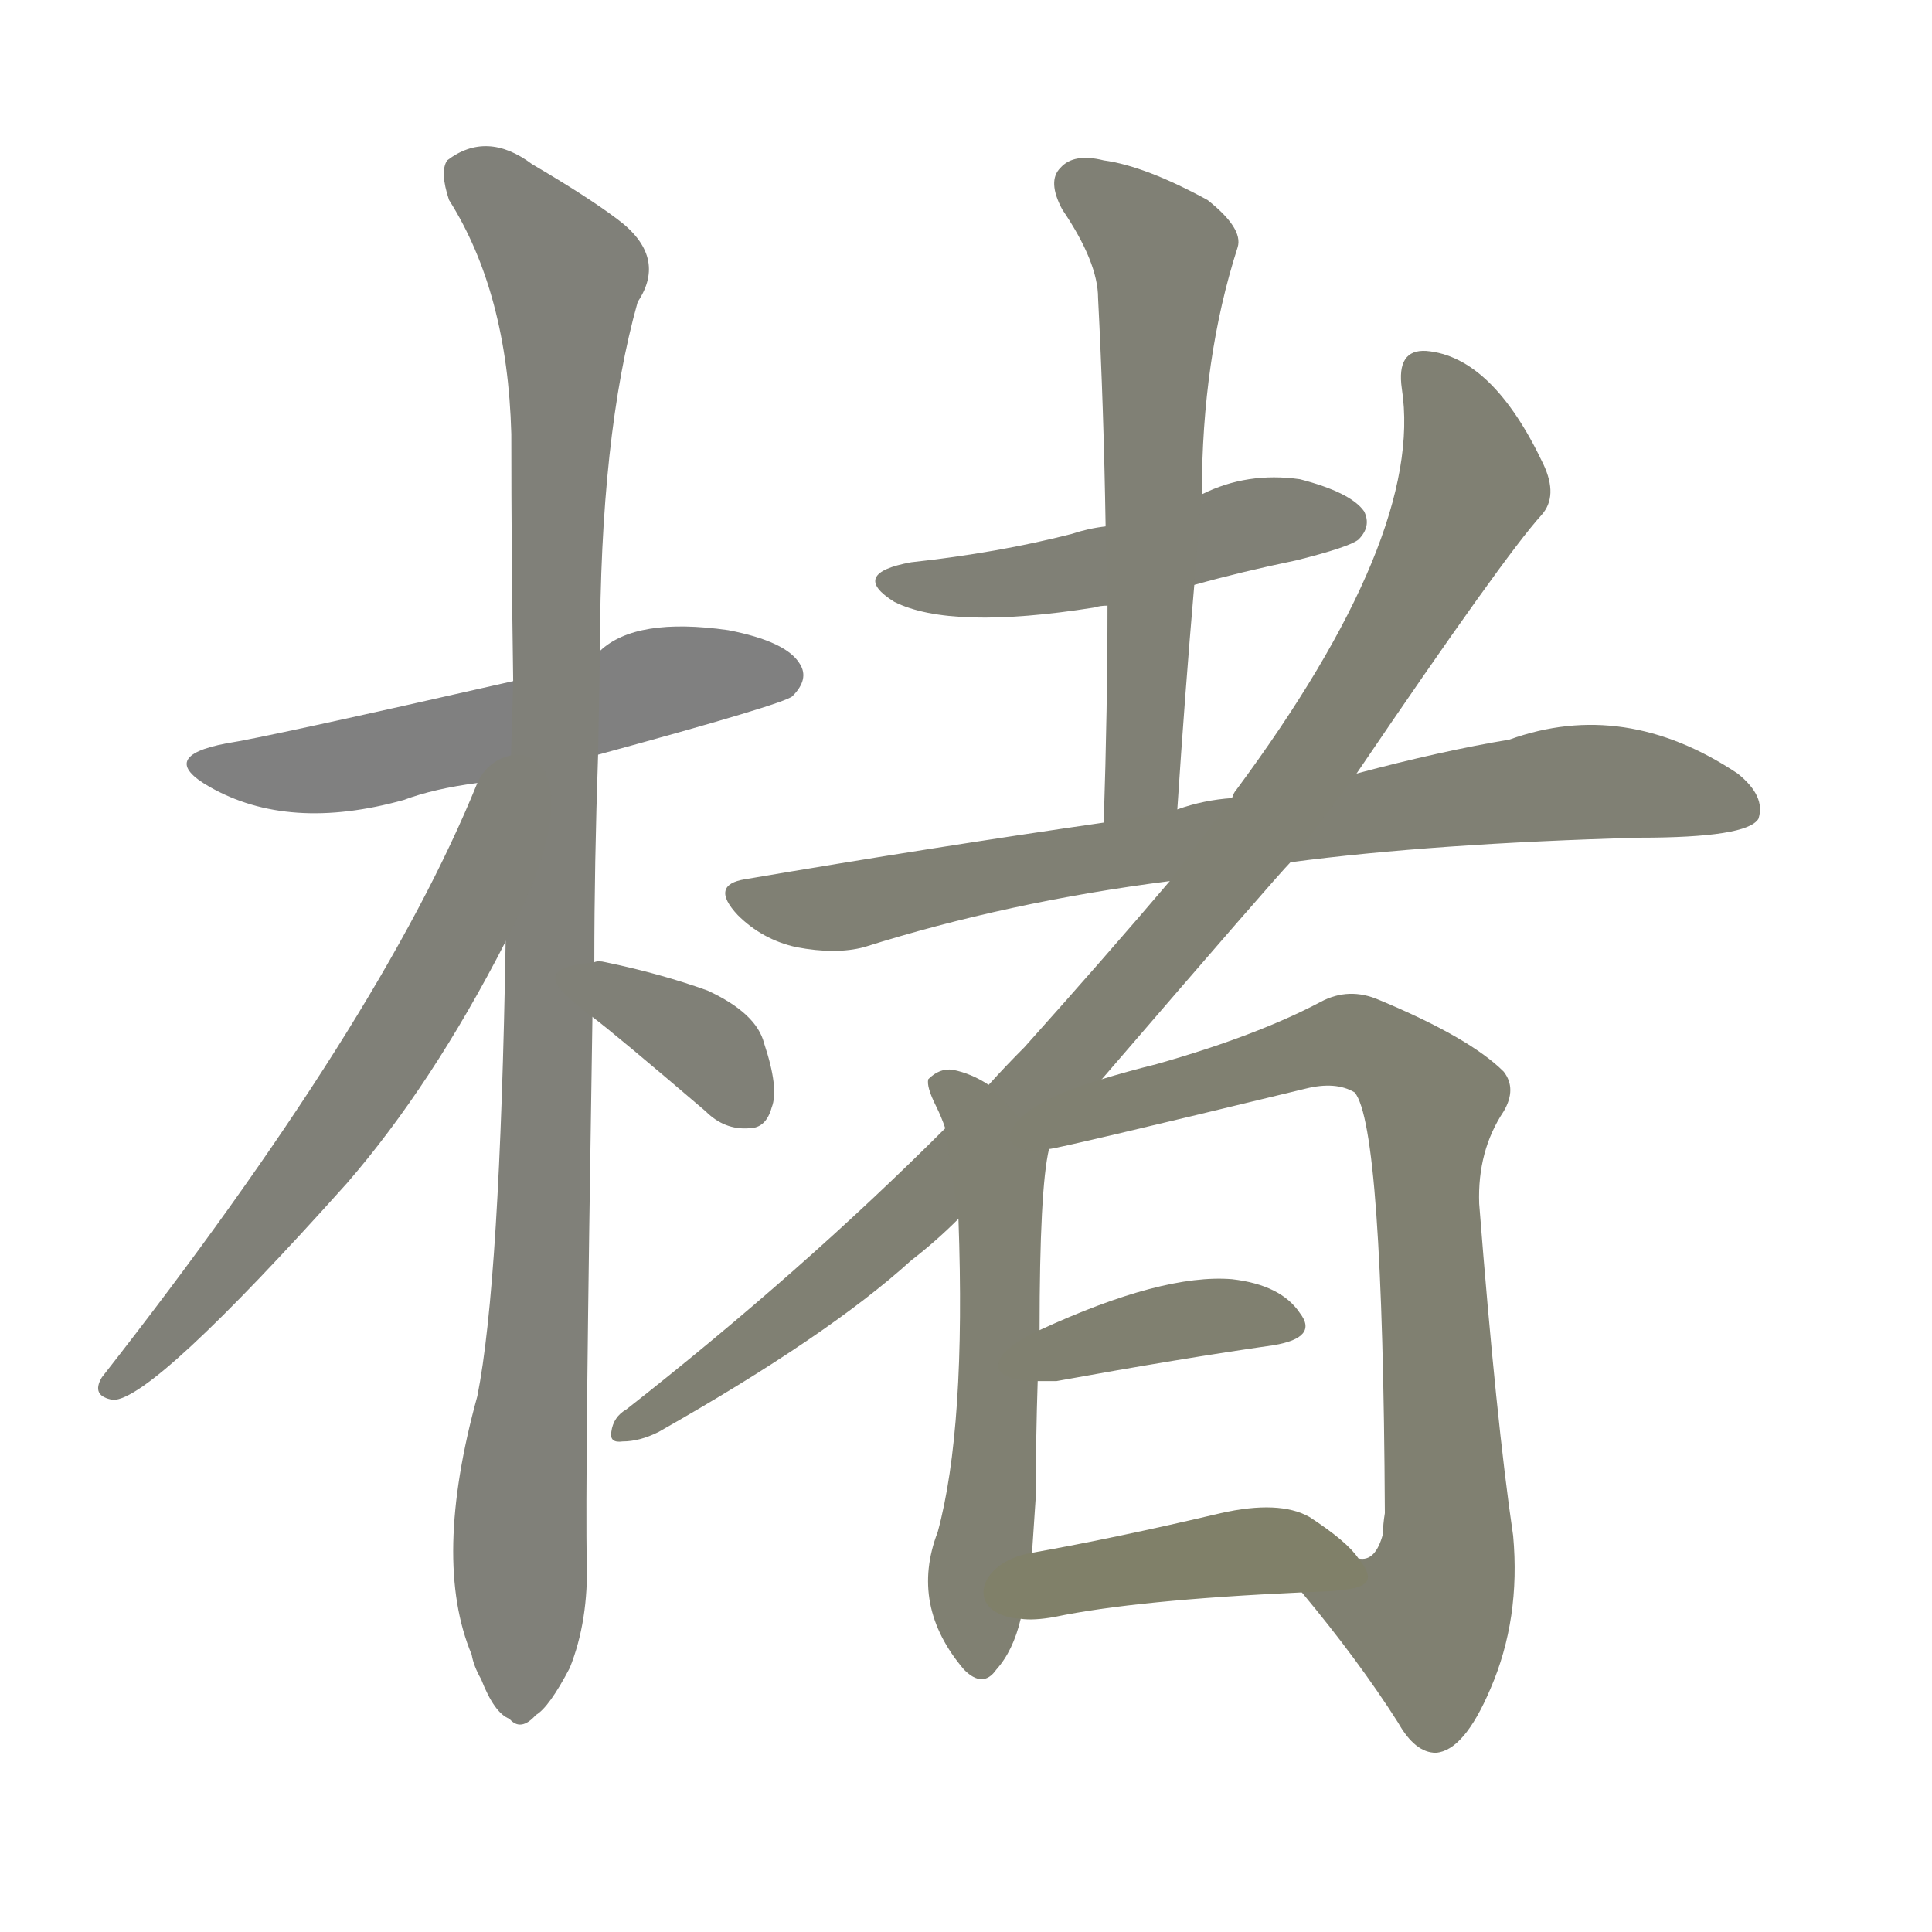 <svg version="1.1" viewBox="0 0 1024 1024" xmlns="http://www.w3.org/2000/svg">
  
  <g transform="scale(1, -1) translate(0, -900)">
    <style type="text/css">
        .stroke1 {fill: #808080;}
        .stroke2 {fill: #808079;}
        .stroke3 {fill: #808078;}
        .stroke4 {fill: #808077;}
        .stroke5 {fill: #808076;}
        .stroke6 {fill: #808075;}
        .stroke7 {fill: #808074;}
        .stroke8 {fill: #808073;}
        .stroke9 {fill: #808072;}
        .stroke10 {fill: #808071;}
        .stroke11 {fill: #808070;}
        .stroke12 {fill: #808069;}
        .stroke13 {fill: #808068;}
        .stroke14 {fill: #808067;}
        .stroke15 {fill: #808066;}
        .stroke16 {fill: #808065;}
        .stroke17 {fill: #808064;}
        .stroke18 {fill: #808063;}
        .stroke19 {fill: #808062;}
        .stroke20 {fill: #808061;}
        text {
            font-family: Helvetica;
            font-size: 50px;
            fill: #808060;
            paint-order: stroke;
            stroke: #000000;
            stroke-width: 4px;
            stroke-linecap: butt;
            stroke-linejoin: miter;
            font-weight: 800;
        }
    </style>

    <path d="M 317 500 Q 416 527 420 531 Q 429 540 424 548 Q 417 560 386 566 Q 337 573 318 555 L 272 539 Q 140 509 120 506 Q 83 499 111 483 Q 153 459 214 476 Q 230 482 253 485 L 317 500 Z" class="stroke1"/>
    <path d="M 315 390 Q 315 442 317 500 L 318 555 Q 318 669 338 740 Q 354 764 327 784 Q 311 796 282 813 Q 258 831 237 815 Q 233 809 238 794 Q 269 745 271 670 Q 271 606 272 539 L 268 401 Q 265 220 253 160 Q 229 73 250 23 Q 251 17 255 10 Q 262 -8 270 -11 Q 276 -18 284 -9 Q 291 -5 302 16 Q 312 41 311 73 Q 310 110 314 361 L 315 390 Z" class="stroke2"/>
    <path d="M 253 485 Q 202 359 54 170 Q 48 160 60 158 Q 81 158 184 273 Q 229 325 268 401 C 325 510 265 513 253 485 Z" class="stroke3"/>
    <path d="M 314 361 Q 326 352 374 311 Q 384 301 397 302 Q 406 302 409 313 Q 413 323 405 347 Q 401 363 375 375 Q 350 384 321 390 Q 317 391 315 390 C 285 387 290 379 314 361 Z" class="stroke4"/>
    <path d="M 633 590 Q 658 597 687 603 Q 715 610 720 614 Q 727 621 723 629 Q 716 639 689 646 Q 661 650 637 638 L 586 621 Q 577 620 568 617 Q 529 607 483 602 Q 450 596 474 581 Q 504 566 580 578 Q 583 579 587 579 L 633 590 Z" class="stroke5"/>
    <path d="M 624 471 Q 628 532 633 590 L 637 638 Q 637 710 656 769 Q 659 779 640 794 Q 607 812 585 815 Q 569 819 562 811 Q 555 804 563 789 Q 582 761 582 742 Q 585 684 586 621 L 587 579 Q 587 525 585 464 C 584 434 622 441 624 471 Z" class="stroke6"/>
    <path d="M 684 443 Q 760 453 869 456 Q 926 456 932 466 Q 936 478 921 490 Q 861 530 800 508 Q 764 502 719 490 L 653 477 Q 638 476 624 471 L 585 464 Q 495 451 395 434 Q 376 431 391 415 Q 404 402 422 398 Q 443 394 458 398 Q 534 422 620 433 L 684 443 Z" class="stroke7"/>
    <path d="M 584 328 Q 677 436 684 443 L 719 490 Q 797 605 817 627 Q 826 637 818 654 Q 791 711 756 714 Q 740 715 743 694 Q 755 616 655 481 Q 654 480 653 477 L 620 433 Q 586 393 543 345 Q 533 335 524 325 L 501 302 Q 425 226 332 153 Q 325 149 324 141 Q 323 135 330 136 Q 339 136 349 141 Q 439 192 483 232 Q 496 242 508 254 L 584 328 Z" class="stroke8"/>
    <path d="M 524 325 Q 515 331 505 333 Q 498 334 492 328 Q 491 324 496 314 Q 499 308 501 302 L 508 254 Q 512 143 497 88 Q 482 49 511 15 Q 521 5 528 15 Q 537 25 541 42 L 547 77 Q 548 92 549 107 Q 549 138 550 168 L 551 195 Q 551 270 556 291 L 524 325 Z" class="stroke9"/>
    <path d="M 690 56 Q 720 20 741 -13 Q 750 -29 761 -29 Q 776 -28 790 5 Q 806 42 802 86 Q 793 147 784 262 Q 783 290 797 311 Q 804 323 797 332 Q 779 350 731 370 Q 715 377 700 369 Q 666 351 613 336 Q 597 332 584 328 C 522 310 527 285 556 291 Q 560 291 692 323 Q 708 327 718 321 Q 733 303 734 98 Q 733 92 733 87 Q 729 72 720 74 C 697 54 686 61 690 56 Z" class="stroke10"/>
    <path d="M 550 168 Q 554 168 560 168 Q 626 180 675 187 Q 699 191 689 204 Q 679 219 653 222 Q 616 225 551 195 C 524 183 520 168 550 168 Z" class="stroke11"/>
    <path d="M 541 42 Q 548 41 559 43 Q 602 52 690 56 C 720 57 733 58 720 74 Q 714 83 694 96 Q 678 105 647 98 Q 592 85 547 77 C 517 72 511 44 541 42 Z" class="stroke12"/>
    
    
    
    
    
    
    
    
    
    
    
    </g>
</svg>